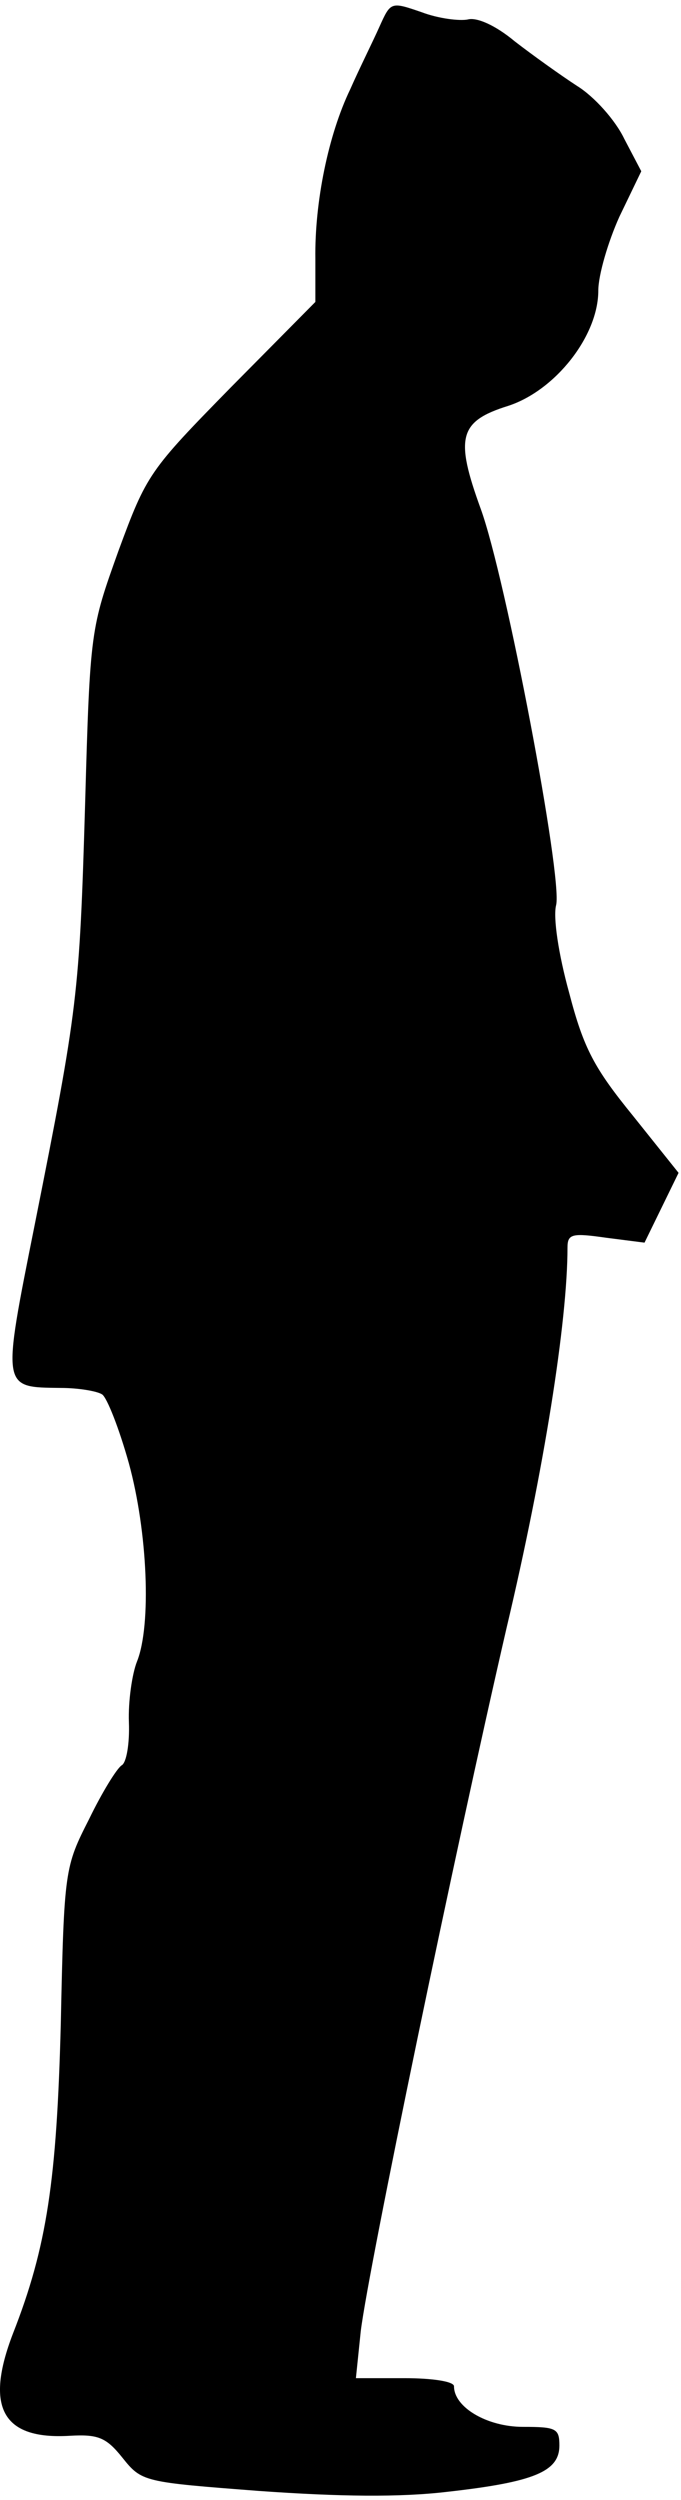 <?xml version="1.0" standalone="no"?>
<!DOCTYPE svg PUBLIC "-//W3C//DTD SVG 20010904//EN"
 "http://www.w3.org/TR/2001/REC-SVG-20010904/DTD/svg10.dtd">
<svg version="1.0" xmlns="http://www.w3.org/2000/svg"
 width="84pt" height="308pt" viewBox="0 0 84 308"
 preserveAspectRatio="xMidYMid meet">
<g transform="translate(0,308) scale(0.1,-0.1)"
fill="#000000" stroke="none">
<path fill="#000000" stroke="none" d="M468 3047 c-8 -18 -25 -52 -36 -77 -27
-56 -44 -139 -43 -209 l0 -53 -104 -105 c-101 -103 -104 -107 -139 -202 -34
-95 -35 -97 -41 -311 -7 -236 -9 -252 -62 -518 -41 -205 -41 -201 32 -202 22
0 45 -4 51 -8 6 -4 21 -42 33 -85 23 -84 28 -199 10 -244 -6 -15 -11 -49 -10
-75 1 -26 -3 -50 -9 -53 -6 -4 -24 -33 -40 -66 -30 -59 -31 -62 -35 -252 -5
-193 -17 -275 -59 -382 -35 -91 -13 -131 70 -126 35 2 45 -2 65 -27 24 -30 26
-30 169 -41 99 -7 173 -8 232 -1 107 12 138 25 138 57 0 21 -4 23 -45 23 -44
0 -85 24 -85 50 0 6 -27 10 -61 10 l-60 0 6 58 c10 80 116 590 180 867 46 194
75 377 75 468 0 17 6 18 48 12 l47 -6 21 43 21 43 -56 70 c-48 59 -61 83 -79
152 -13 47 -20 93 -16 108 8 34 -62 403 -93 488 -32 88 -27 108 34 127 58 19
111 86 111 142 0 19 12 60 26 91 l27 56 -21 40 c-11 23 -37 52 -58 65 -20 13
-55 38 -77 55 -24 20 -47 30 -58 27 -10 -2 -36 1 -57 9 -38 13 -38 13 -52 -18z"/>
</g>
</svg>
